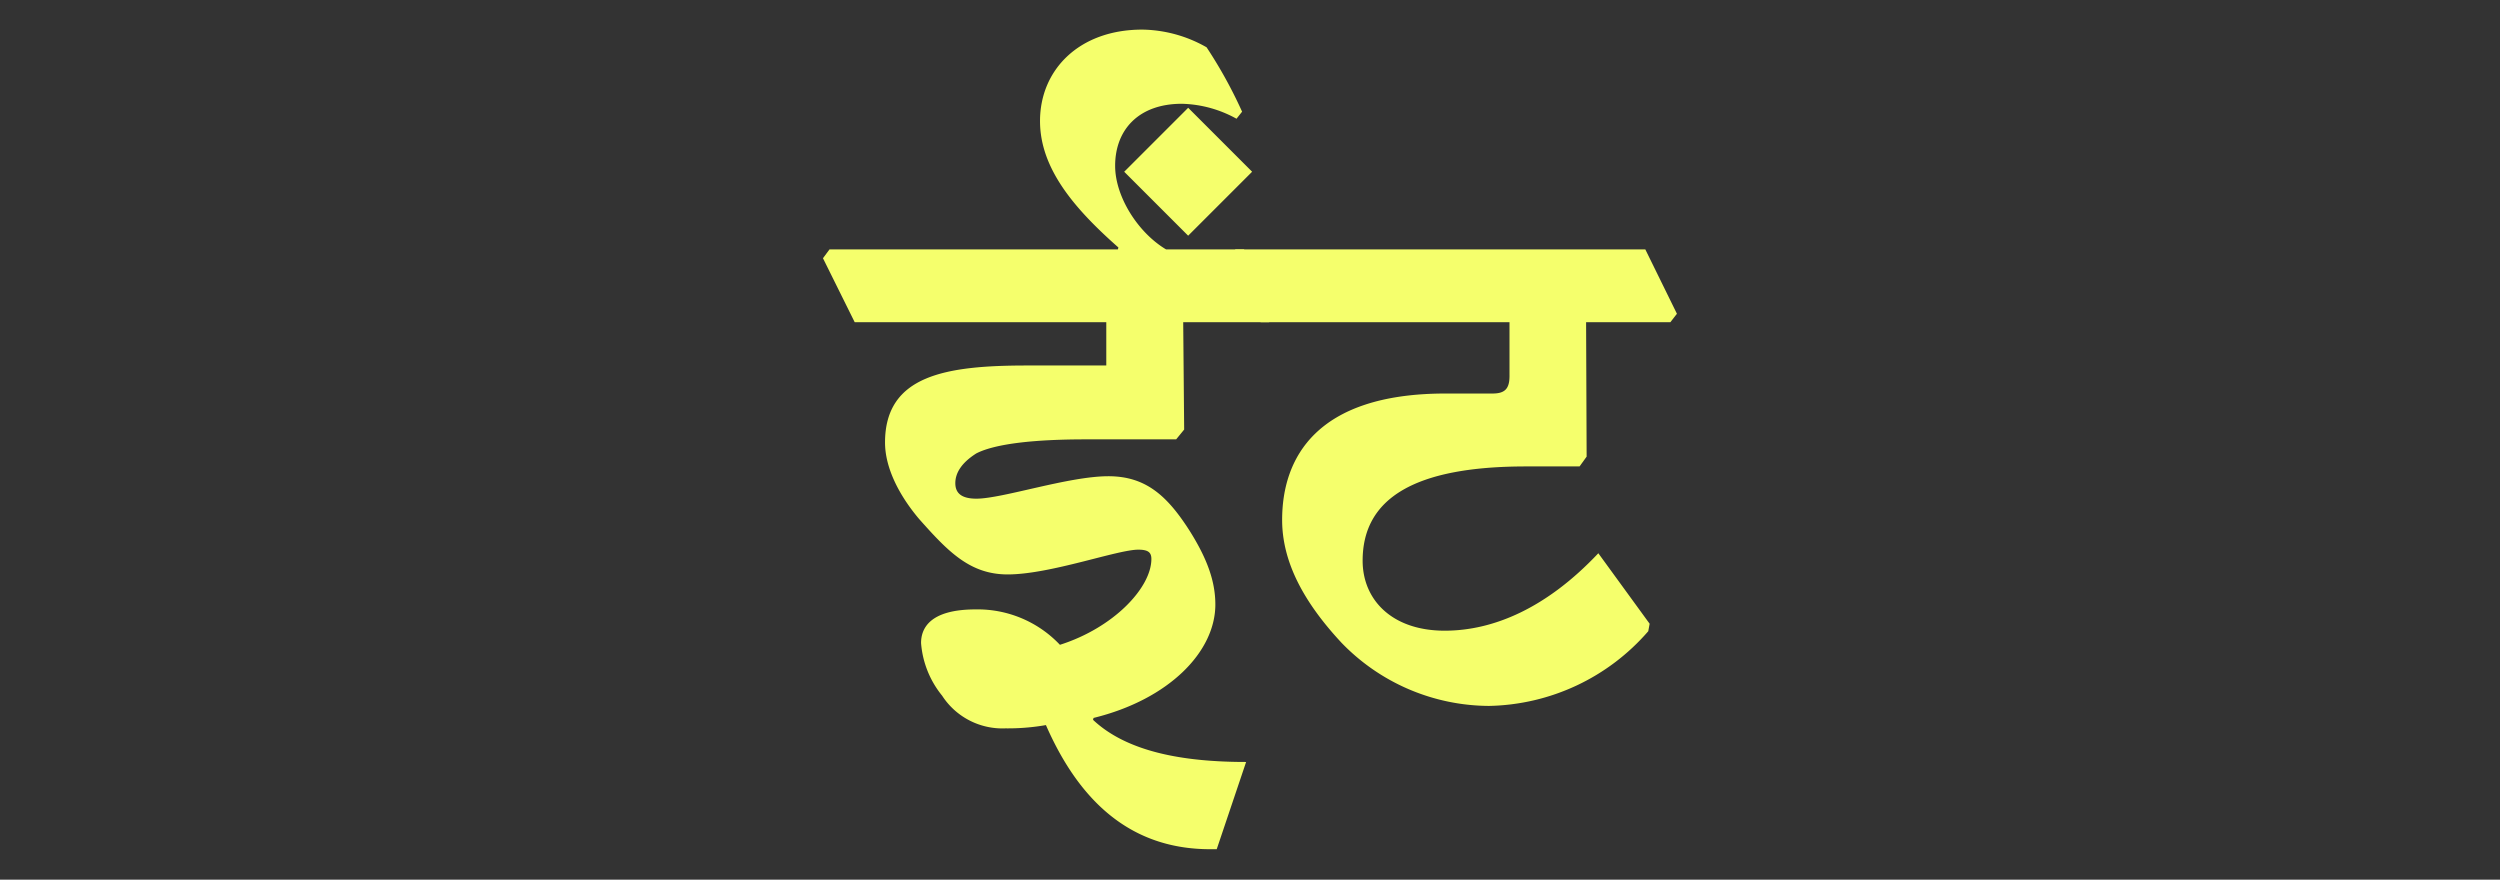<svg id="Layer_1" data-name="Layer 1" xmlns="http://www.w3.org/2000/svg" width="237.28" height="83.49" viewBox="0 0 237.28 83.49">
  <rect x="0" y="0" width="237.28" height="83.49" fill="#333333" stroke="none"/>
  <defs>
    <style>
      .cls-1 {
        fill: #f5ff6c;
      }
    </style>
  </defs>
  <g>
    <path class="cls-1" d="M78.11,24.51l.62-.84H106.1l.05-.18c-4.16-3.67-7.44-7.48-7.44-12,0-4.87,3.72-8.68,9.7-8.68a12.63,12.63,0,0,1,6.11,1.68,43.65,43.65,0,0,1,3.37,6.11l-.53.67a11.19,11.19,0,0,0-5.19-1.42c-4.07,0-6.33,2.44-6.33,5.89,0,2.93,2.17,6.34,4.83,7.93h7.4l3,6.07-.62.84h-8.15l.09,10.19-.76.93h-8.55c-4.83,0-8.59.4-10.41,1.33-1.41.89-2,1.86-2,2.83s.62,1.47,2,1.47c2.48,0,8.73-2.13,12.53-2.13,3.55,0,5.59,1.86,7.71,5.18,1.73,2.75,2.44,4.88,2.44,7,0,4.47-4.39,9-11.56,10.76l-.05.18c3.19,3,8.42,4,14.53,4l-2.79,8.28h-.62c-6.51,0-11.91-3.37-15.59-11.78a21,21,0,0,1-3.85.31,6.81,6.81,0,0,1-6-3.1,9,9,0,0,1-2-5c0-1.29.71-3.19,5.18-3.19a10.74,10.74,0,0,1,8,3.36c5.14-1.64,8.68-5.44,8.68-8.15,0-.62-.31-.88-1.24-.88-2,0-8.37,2.35-12.4,2.35-3.59,0-5.67-2.18-8.42-5.28C85.33,47,84,44.4,84,42c0-6.42,5.84-7.31,13.51-7.31H105V30.58H81.12Z"/>
    <path class="cls-1" d="M112.77,10.23l6.07,6.07-6.07,6.07L106.7,16.3Z"/>
    <path class="cls-1" d="M116.64,24.51l.62-.84h38.9l3,6.11-.62.8h-8l.05,12.76-.67.93h-5.09c-10.63,0-15.5,3.06-15.5,8.95,0,3.67,2.74,6.64,7.79,6.64,4.65,0,9.7-2.17,14.58-7.35l4.87,6.69-.13.71A20.5,20.5,0,0,1,141.32,67a19.57,19.57,0,0,1-14-6c-3.63-3.9-5.63-7.71-5.63-11.65,0-5.8,3.15-12,15.51-12h4.47c1.2,0,1.6-.49,1.6-1.68V30.58H119.65Z"/>
  </g>
</svg>
